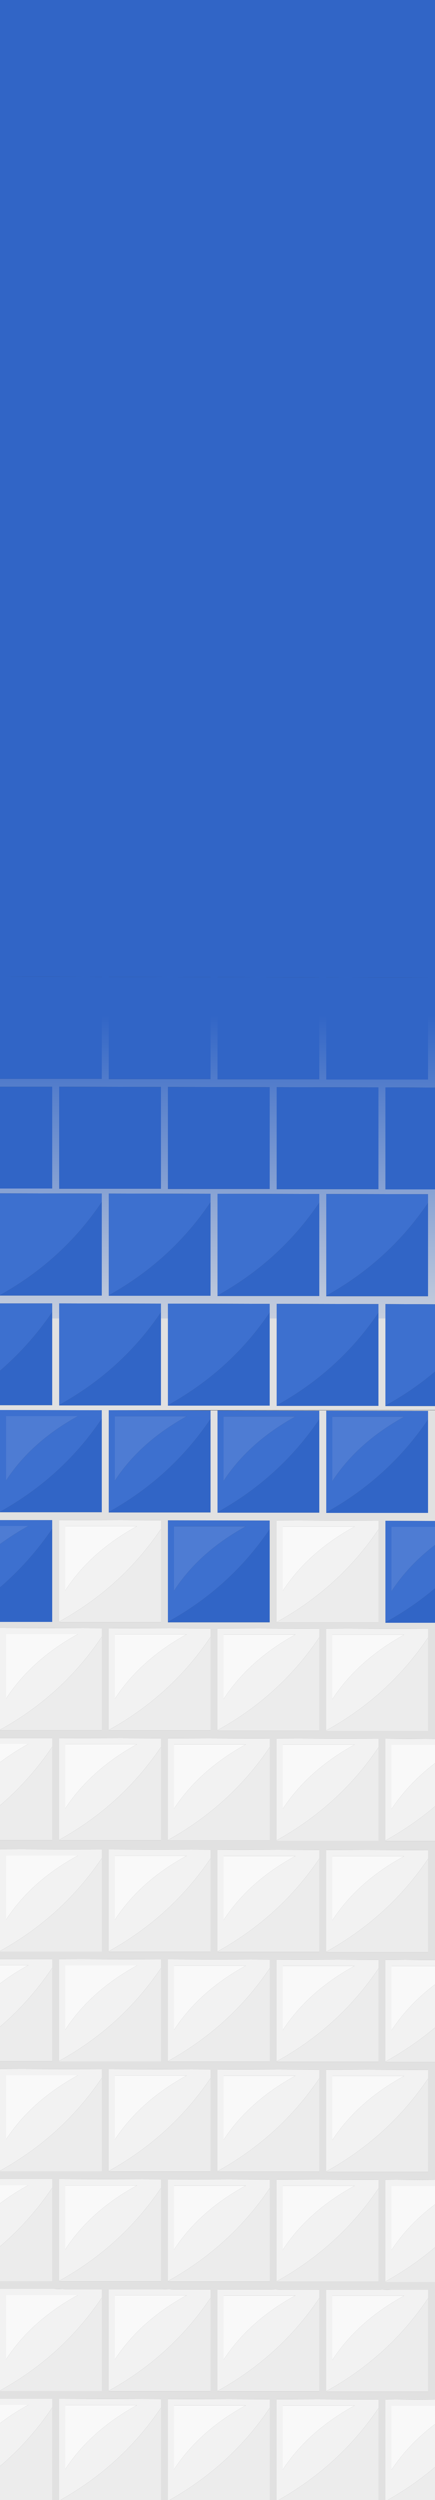<?xml version="1.0" encoding="UTF-8" standalone="no"?>
<svg xmlns:ffdec="https://www.free-decompiler.com/flash" xmlns:xlink="http://www.w3.org/1999/xlink" ffdec:objectType="shape" height="573.4px" width="100.0px" xmlns="http://www.w3.org/2000/svg">
  <rect width="100%" height="100%" fill="#333333" stroke="none"/>
  <g transform="matrix(1.0, 0.0, 0.0, 1.0, 0.0, 323.4)">
    <path d="M0.0 -99.4 L0.0 -323.4 100.0 -323.4 100.0 -73.95 88.6 -74.0 88.6 -50.6 100.0 -50.6 100.0 -24.25 88.6 -24.3 88.6 -21.0 87.0 -21.0 87.0 -22.3 87.0 -24.3 63.6 -24.35 63.6 -21.0 62.0 -21.0 62.0 -22.35 62.0 -24.35 38.6 -24.4 38.6 -21.0 37.0 -21.0 37.0 -22.4 37.0 -24.4 13.6 -24.45 13.6 -21.0 12.0 -21.0 12.0 -22.45 12.0 -24.45 0.0 -24.45 0.0 -26.25 23.4 -26.25 23.4 -47.7 23.4 -49.65 0.0 -49.7 0.0 -50.8 12.0 -50.8 12.0 -74.15 0.0 -74.15 0.0 -75.95 23.4 -75.95 23.4 -99.35 0.0 -99.4 M62.0 -50.7 L62.0 -74.05 38.6 -74.1 38.6 -50.7 62.0 -50.7 M63.6 -74.05 L63.6 -50.65 87.0 -50.65 87.0 -74.0 63.6 -74.05 M48.4 -99.3 L25.0 -99.35 25.0 -75.9 48.4 -75.9 48.4 -99.3 M73.4 -99.25 L50.0 -99.3 50.0 -75.85 73.4 -75.85 73.4 -99.25 M73.4 -47.55 L73.4 -49.55 50.0 -49.6 50.0 -26.25 50.0 -26.15 73.4 -26.15 73.4 -47.55 M13.6 -74.15 L13.6 -50.75 37.0 -50.75 37.0 -74.1 13.6 -74.15 M25.0 -26.3 L25.0 -26.2 48.4 -26.2 48.4 -47.65 48.4 -49.6 25.0 -49.65 25.0 -26.3 M75.0 -26.2 L75.0 -26.1 98.4 -26.1 98.4 -47.5 98.4 -49.5 75.0 -49.55 75.0 -26.2 M75.0 -99.25 L75.0 -75.8 98.4 -75.8 98.4 -99.2 75.0 -99.25" fill="url(#gradient0)" fill-rule="evenodd" stroke="none"/>
    <path d="M100.0 -73.95 L100.0 -50.6 88.6 -50.6 88.6 -74.0 100.0 -73.95 M100.0 -8.8 L100.0 -0.9 88.6 -0.9 88.6 -1.0 Q94.8 -4.4 100.0 -8.8 M100.0 40.9 L100.0 48.8 88.6 48.8 88.6 48.7 Q94.8 45.3 100.0 40.9 M0.0 48.6 L0.0 40.7 Q6.9 34.75 12.0 27.25 L12.0 48.6 0.0 48.6 M0.0 23.45 L0.0 23.35 Q14.4 15.35 23.4 2.0 L23.4 23.45 0.0 23.45 M0.0 -1.1 L0.0 -9.0 Q6.9 -14.95 12.0 -22.45 L12.0 -21.0 12.0 -1.1 0.0 -1.1 M0.0 -26.25 L0.0 -26.35 Q14.4 -34.35 23.4 -47.7 L23.4 -26.25 0.0 -26.25 M0.0 -50.8 L0.0 -74.15 12.0 -74.15 12.0 -50.8 0.0 -50.8 M0.0 -75.95 L0.0 -99.4 23.4 -99.35 23.4 -75.95 0.0 -75.95 M73.4 -99.25 L73.4 -75.85 50.0 -75.85 50.0 -99.3 73.4 -99.25 M48.4 -99.3 L48.4 -75.9 25.0 -75.9 25.0 -99.35 48.4 -99.3 M63.6 -74.05 L87.0 -74.0 87.0 -50.65 63.6 -50.65 63.6 -74.05 M62.0 -50.7 L38.6 -50.7 38.6 -74.1 62.0 -74.05 62.0 -50.7 M73.4 -47.55 L73.4 -26.15 50.0 -26.15 50.0 -26.25 Q64.4 -34.25 73.4 -47.55 M13.6 -74.15 L37.0 -74.1 37.0 -50.75 13.6 -50.75 13.6 -74.15 M48.4 -47.65 L48.4 -26.2 25.0 -26.2 25.0 -26.3 Q39.4 -34.3 48.4 -47.65 M37.0 -22.4 L37.0 -21.0 37.0 -1.05 13.6 -1.05 13.6 -1.15 Q28.0 -9.1 37.0 -22.4 M62.0 -22.35 L62.0 -21.0 62.0 -1.0 38.6 -1.0 38.6 -1.1 Q53.0 -9.05 62.0 -22.35 M87.0 -22.3 L87.0 -21.0 87.0 -0.95 63.6 -0.95 63.6 -1.05 Q78.0 -9.0 87.0 -22.3 M98.4 -47.5 L98.4 -26.1 75.0 -26.1 75.0 -26.2 Q89.4 -34.2 98.4 -47.5 M75.0 -99.25 L98.4 -99.2 98.4 -75.8 75.0 -75.8 75.0 -99.25 M98.4 2.2 L98.4 23.6 75.0 23.6 75.0 23.5 Q89.4 15.5 98.4 2.2 M73.4 2.15 L73.4 23.55 50.0 23.55 50.0 23.45 Q64.4 15.45 73.4 2.15 M48.4 2.05 L48.4 23.5 25.0 23.5 25.0 23.4 Q39.4 15.4 48.4 2.05 M62.0 27.35 L62.0 48.7 38.6 48.7 38.6 48.6 Q53.0 40.65 62.0 27.35" fill="#3165c6" fill-rule="evenodd" stroke="none"/>
    <path d="M100.0 -24.25 L100.0 -8.8 Q94.8 -4.4 88.6 -1.0 L88.6 -21.0 88.6 -24.3 100.0 -24.25 M21.95 0.05 L23.4 0.05 23.4 2.0 Q14.4 15.35 0.0 23.35 L0.0 0.0 21.95 0.05 M25.0 0.05 L47.3 0.1 48.4 0.1 48.4 2.05 Q39.4 15.4 25.0 23.4 L25.0 0.05 M100.0 25.45 L100.0 26.8 90.0 26.8 90.0 41.55 Q93.9 35.6 100.0 30.95 L100.0 40.9 Q94.8 45.3 88.6 48.7 L88.6 25.4 100.0 25.45 M0.0 40.7 L0.0 30.75 Q3.0 28.55 6.5 26.6 L0.0 26.6 0.0 25.25 12.0 25.25 12.0 27.25 Q6.9 34.75 0.0 40.7 M0.0 -9.0 L0.0 -24.45 12.0 -24.45 12.0 -22.45 Q6.9 -14.95 0.0 -9.0 M0.0 -26.35 L0.0 -49.7 23.4 -49.65 23.4 -47.7 Q14.4 -34.35 0.0 -26.35 M50.0 -26.25 L50.0 -49.6 73.4 -49.55 73.4 -47.55 Q64.4 -34.25 50.0 -26.25 M25.0 -26.3 L25.0 -49.65 48.4 -49.6 48.4 -47.65 Q39.4 -34.3 25.0 -26.3 M13.6 -21.0 L13.6 -24.45 37.0 -24.4 37.0 -22.4 Q28.0 -9.1 13.6 -1.15 L13.6 -21.0 M38.6 -21.0 L38.6 -24.4 62.0 -24.35 62.0 -22.35 Q53.0 -9.05 38.6 -1.1 L38.6 -21.0 M63.6 -21.0 L63.6 -24.35 87.0 -24.3 87.0 -22.3 Q78.0 -9.0 63.6 -1.05 L63.6 -21.0 M75.0 -26.2 L75.0 -49.55 98.4 -49.5 98.4 -47.5 Q89.4 -34.2 75.0 -26.2 M75.0 23.5 L75.0 0.15 98.4 0.2 98.4 2.2 Q89.4 15.5 75.0 23.5 M76.4 1.55 L76.4 16.3 Q82.2 7.45 92.9 1.55 L76.4 1.55 M50.0 23.45 L50.0 0.1 73.4 0.15 73.4 2.15 Q64.4 15.45 50.0 23.45 M51.4 1.5 L51.4 16.25 Q57.2 7.4 67.9 1.5 L51.4 1.5 M38.6 48.6 L38.6 25.3 62.0 25.35 62.0 27.35 Q53.0 40.65 38.6 48.6 M1.4 16.15 Q7.2 7.3 17.9 1.4 L1.4 1.4 1.4 16.15 M26.4 1.45 L26.4 16.2 Q32.2 7.35 42.9 1.45 L26.4 1.45 M40.0 26.7 L40.0 41.45 Q45.8 32.55 56.5 26.7 L40.0 26.7" fill="#3d70cf" fill-rule="evenodd" stroke="none"/>
    <path d="M100.0 -0.9 L100.0 0.0 21.95 0.05 0.0 0.0 0.0 -1.1 12.0 -1.1 12.0 -21.0 13.6 -21.0 13.6 -1.15 13.6 -1.05 37.0 -1.05 37.0 -21.0 38.6 -21.0 38.6 -1.1 38.6 -1.0 62.0 -1.0 62.0 -21.0 63.6 -21.0 63.6 -1.05 63.6 -0.95 87.0 -0.95 87.0 -21.0 88.6 -21.0 88.6 -1.0 88.6 -0.9 100.0 -0.9 M23.4 0.05 L25.0 0.05 25.0 23.4 25.0 23.5 48.4 23.5 48.4 2.05 48.4 0.1 47.3 0.1 100.0 0.05 100.0 25.45 88.6 25.4 88.6 48.7 88.6 48.8 100.0 48.8 100.0 75.45 88.6 75.4 88.6 98.75 88.6 98.85 100.0 98.85 100.0 126.15 88.6 126.1 88.6 149.45 88.6 149.55 100.0 149.55 100.0 176.6 88.6 176.55 88.6 199.9 88.6 200.0 100.0 200.0 100.0 227.0 88.6 226.95 88.6 250.0 87.0 250.0 87.0 228.95 87.0 226.95 63.6 226.9 63.6 250.0 62.0 250.0 62.0 228.9 62.0 226.9 38.6 226.85 38.6 250.0 37.0 250.0 37.0 228.85 37.0 226.85 13.6 226.8 13.6 250.0 12.0 250.0 12.0 228.8 12.0 226.8 0.0 226.8 0.0 225.0 23.4 225.0 23.4 203.6 23.4 201.65 16.05 201.65 14.85 201.65 12.35 201.6 11.9 201.6 0.0 201.6 0.0 199.8 12.0 199.8 12.0 178.4 12.0 176.4 0.0 176.4 0.0 174.6 23.4 174.6 23.4 153.2 23.4 151.2 0.0 151.15 0.0 149.35 12.0 149.35 12.0 127.95 12.0 125.95 0.0 125.95 0.0 124.2 23.4 124.2 23.4 102.8 23.4 100.8 0.0 100.75 0.0 98.65 12.0 98.65 12.0 77.25 12.0 75.25 0.0 75.25 0.0 73.45 23.4 73.45 23.4 52.0 23.4 50.05 0.0 50.0 0.0 48.6 12.0 48.6 12.0 27.25 12.0 25.25 0.0 25.25 0.0 23.45 23.4 23.45 23.4 2.0 23.4 0.05 M75.0 23.5 L75.0 23.6 98.4 23.6 98.4 2.2 98.4 0.2 75.0 0.15 75.0 23.5 M87.0 27.4 L87.0 25.4 63.6 25.35 63.6 48.65 63.6 48.75 87.0 48.75 87.0 27.4 M98.4 52.2 L98.4 50.2 75.0 50.15 75.0 73.5 75.0 73.6 98.4 73.6 98.4 52.2 M87.0 77.4 L87.0 75.4 63.6 75.35 63.6 98.7 63.6 98.8 87.0 98.8 87.0 77.4 M73.4 2.15 L73.4 0.15 50.0 0.1 50.0 23.45 50.0 23.55 73.4 23.55 73.4 2.15 M62.0 27.35 L62.0 25.35 38.6 25.3 38.6 48.6 38.6 48.7 62.0 48.7 62.0 27.35 M13.6 48.55 L13.6 48.65 37.0 48.65 37.0 27.3 37.0 25.3 13.6 25.25 13.6 48.55 M48.4 52.05 L48.4 50.1 25.0 50.05 25.0 73.4 25.0 73.5 48.4 73.5 48.4 52.05 M13.6 98.6 L13.6 98.7 37.0 98.7 37.0 77.3 37.0 75.3 13.6 75.25 13.6 98.6 M38.6 98.65 L38.6 98.75 62.0 98.75 62.0 77.35 62.0 75.35 38.6 75.3 38.6 98.65 M73.4 52.15 L73.4 50.15 50.0 50.1 50.0 73.45 50.0 73.55 73.4 73.55 73.4 52.15 M73.4 102.9 L73.4 100.9 50.0 100.85 50.0 124.2 50.0 124.3 73.4 124.3 73.4 102.9 M48.4 102.85 L48.4 100.85 25.0 100.8 25.0 124.15 25.0 124.25 48.4 124.25 48.4 102.85 M62.0 128.05 L62.0 126.05 38.6 126.0 38.6 149.35 38.6 149.45 62.0 149.45 62.0 128.05 M75.0 124.25 L75.0 124.35 98.4 124.35 98.4 102.95 98.4 100.95 75.0 100.9 75.0 124.25 M37.0 128.0 L37.0 126.0 13.6 125.95 13.6 149.3 13.6 149.4 37.0 149.4 37.0 128.0 M25.0 174.55 L25.0 174.65 48.4 174.65 48.4 153.25 48.4 151.25 25.0 151.2 25.0 174.55 M37.0 178.45 L37.0 176.45 13.6 176.4 13.6 199.75 13.6 199.85 37.0 199.85 37.0 178.45 M63.6 149.4 L63.6 149.5 87.0 149.5 87.0 128.1 87.0 126.1 63.6 126.05 63.6 149.4 M73.4 153.3 L73.4 151.3 50.0 151.25 50.0 174.6 50.0 174.7 73.4 174.7 73.4 153.3 M62.0 178.5 L62.0 176.5 38.6 176.45 38.6 199.8 38.6 199.9 62.0 199.9 62.0 178.5 M75.0 174.65 L75.0 174.75 98.4 174.75 98.4 153.35 98.4 151.35 75.0 151.3 75.0 174.65 M87.0 178.55 L87.0 176.55 63.6 176.5 63.6 199.85 63.6 199.95 87.0 199.95 87.0 178.55 M98.4 203.75 L98.4 201.8 91.05 201.8 89.85 201.8 87.35 201.75 86.9 201.75 75.0 201.75 75.0 225.05 75.0 225.15 98.4 225.15 98.4 203.75 M73.4 203.7 L73.4 201.75 66.05 201.75 64.85 201.75 62.35 201.7 61.9 201.7 50.0 201.7 50.0 225.0 50.0 225.1 73.4 225.1 73.4 203.7 M48.4 203.65 L48.4 201.7 41.05 201.7 39.85 201.7 37.35 201.65 36.9 201.65 25.0 201.65 25.0 224.95 25.0 225.05 48.4 225.05 48.4 203.65" fill="#e1e1e1" fill-rule="evenodd" stroke="none"/>
    <path d="M100.0 26.8 L100.0 30.95 Q93.9 35.6 90.0 41.55 L90.0 26.8 100.0 26.8 M0.0 30.75 L0.0 26.6 6.5 26.6 Q3.0 28.55 0.0 30.75 M76.4 1.55 L92.9 1.55 Q82.2 7.45 76.4 16.3 L76.4 1.55 M51.4 1.5 L67.9 1.5 Q57.2 7.4 51.4 16.25 L51.4 1.5 M26.4 1.45 L42.9 1.45 Q32.2 7.35 26.4 16.2 L26.4 1.45 M1.4 16.15 L1.4 1.4 17.9 1.4 Q7.2 7.3 1.4 16.15 M40.0 26.7 L56.5 26.7 Q45.8 32.55 40.0 41.45 L40.0 26.7" fill="#4e7cd3" fill-rule="evenodd" stroke="none"/>
    <path d="M100.0 75.45 L100.0 76.8 90.0 76.8 90.0 91.55 Q93.9 85.65 100.0 81.0 L100.0 90.9 Q94.8 95.3 88.6 98.75 L88.6 75.4 100.0 75.45 M100.0 126.15 L100.0 127.55 90.0 127.55 90.0 142.3 Q93.9 136.35 100.0 131.75 L100.0 141.65 Q94.8 146.0 88.6 149.45 L88.6 126.1 100.0 126.15 M100.0 176.6 L100.0 178.0 90.0 178.0 90.0 192.7 Q93.9 186.75 100.0 182.2 L100.0 192.05 Q94.8 196.45 88.6 199.9 L88.6 176.55 100.0 176.6 M100.0 227.0 L100.0 228.4 90.0 228.4 90.0 243.1 Q93.9 237.2 100.0 232.6 L100.0 242.45 Q95.35 246.4 89.85 249.6 L89.15 250.0 88.6 250.0 88.6 226.95 100.0 227.0 M64.05 250.0 L63.6 250.0 63.6 226.9 87.0 226.95 87.0 228.95 Q78.35 241.7 64.75 249.6 L64.05 250.0 M38.95 250.0 L38.6 250.0 38.6 226.85 62.0 226.9 62.0 228.9 Q53.35 241.7 39.7 249.6 L38.95 250.0 M13.9 250.0 L13.6 250.0 13.6 226.8 37.0 226.85 37.0 228.85 Q28.3 241.7 14.6 249.6 L13.9 250.0 M0.0 242.25 L0.0 232.4 Q3.0 230.1 6.5 228.2 L0.0 228.2 0.0 226.8 12.0 226.8 12.0 228.8 Q6.9 236.4 0.0 242.25 M0.0 224.9 L0.0 201.6 11.9 201.6 12.35 201.6 14.85 201.65 16.05 201.65 23.4 201.65 23.4 203.6 Q14.4 216.95 0.0 224.9 M0.0 191.85 L0.0 182.0 Q3.0 179.7 6.5 177.8 L0.0 177.8 0.0 176.4 12.0 176.4 12.0 178.4 Q6.9 185.95 0.0 191.85 M0.0 174.5 L0.0 151.15 23.4 151.2 23.4 153.2 Q14.4 166.5 0.0 174.5 M0.0 141.45 L0.0 131.55 Q3.0 129.25 6.5 127.35 L0.0 127.35 0.0 125.95 12.0 125.95 12.0 127.95 Q6.9 135.55 0.0 141.45 M0.0 124.1 L0.0 100.75 23.4 100.8 23.4 102.8 Q14.4 116.1 0.0 124.1 M0.0 90.7 L0.0 80.8 Q3.0 78.55 6.5 76.6 L0.0 76.6 0.0 75.25 12.0 75.25 12.0 77.25 Q6.9 84.8 0.0 90.7 M0.0 73.35 L0.0 50.0 23.4 50.05 23.4 52.0 Q14.4 65.4 0.0 73.35 M63.6 48.65 L63.6 25.35 87.0 25.4 87.0 27.4 Q78.0 40.7 63.6 48.65 M75.0 73.5 L75.0 50.15 98.4 50.2 98.4 52.2 Q89.4 65.55 75.0 73.5 M63.6 98.7 L63.6 75.35 87.0 75.4 87.0 77.4 Q78.0 90.7 63.6 98.7 M65.0 26.75 L65.0 41.5 Q70.8 32.6 81.5 26.75 L65.0 26.75 M13.6 48.55 L13.6 25.25 37.0 25.3 37.0 27.3 Q28.0 40.6 13.6 48.55 M15.0 26.65 L15.0 41.4 Q20.8 32.5 31.5 26.65 L15.0 26.65 M25.0 73.4 L25.0 50.05 48.4 50.1 48.4 52.05 Q39.4 65.45 25.0 73.4 M17.9 51.4 L1.4 51.4 1.4 66.2 Q7.2 57.3 17.9 51.4 M26.4 51.45 L26.4 66.25 Q32.2 57.35 42.9 51.45 L26.4 51.45 M13.6 98.6 L13.6 75.25 37.0 75.3 37.0 77.3 Q28.0 90.6 13.6 98.6 M15.0 76.65 L15.0 91.4 Q20.8 82.55 31.5 76.65 L15.0 76.65 M40.0 76.7 L40.0 91.45 Q45.8 82.6 56.5 76.7 L40.0 76.7 M38.6 98.65 L38.6 75.3 62.0 75.35 62.0 77.35 Q53.0 90.65 38.6 98.65 M50.0 73.45 L50.0 50.1 73.4 50.15 73.4 52.15 Q64.4 65.5 50.0 73.45 M65.0 76.75 L65.0 91.5 Q70.8 82.65 81.5 76.75 L65.0 76.75 M51.4 51.5 L51.4 66.3 Q57.2 57.4 67.9 51.5 L51.4 51.5 M76.4 51.55 L76.4 66.35 Q82.2 57.45 92.9 51.55 L76.4 51.55 M50.0 124.2 L50.0 100.85 73.4 100.9 73.4 102.9 Q64.4 116.2 50.0 124.2 M76.4 102.35 L76.4 117.05 Q82.2 108.15 92.9 102.35 L76.4 102.35 M25.0 124.15 L25.0 100.8 48.4 100.85 48.4 102.85 Q39.4 116.15 25.0 124.15 M51.4 102.3 L51.4 117.0 Q57.2 108.1 67.9 102.3 L51.4 102.3 M38.6 149.35 L38.6 126.0 62.0 126.05 62.0 128.05 Q53.0 141.4 38.6 149.35 M65.0 127.5 L65.0 142.25 Q70.8 133.35 81.5 127.5 L65.0 127.5 M75.0 124.25 L75.0 100.9 98.4 100.95 98.4 102.95 Q89.4 116.25 75.0 124.25 M26.4 102.25 L26.4 116.95 Q32.2 108.05 42.9 102.25 L26.4 102.25 M17.9 102.2 L1.4 102.2 1.4 116.9 Q7.2 108.0 17.9 102.2 M15.0 127.4 L15.0 142.15 Q20.8 133.25 31.5 127.4 L15.0 127.4 M40.0 127.45 L40.0 142.2 Q45.8 133.3 56.5 127.45 L40.0 127.45 M13.6 149.3 L13.6 125.95 37.0 126.0 37.0 128.0 Q28.0 141.35 13.6 149.3 M26.4 152.65 L26.4 167.35 Q32.2 158.5 42.9 152.65 L26.4 152.65 M17.9 152.6 L1.4 152.6 1.4 167.3 Q7.2 158.45 17.9 152.6 M15.0 177.85 L15.0 192.55 Q20.8 183.65 31.5 177.85 L15.0 177.85 M25.0 174.55 L25.0 151.2 48.4 151.25 48.4 153.25 Q39.4 166.55 25.0 174.55 M40.0 177.9 L40.0 192.6 Q45.8 183.7 56.5 177.9 L40.0 177.9 M13.6 199.75 L13.6 176.4 37.0 176.45 37.0 178.45 Q28.0 191.75 13.6 199.75 M63.6 149.4 L63.6 126.05 87.0 126.1 87.0 128.1 Q78.0 141.45 63.6 149.4 M76.4 152.75 L76.4 167.45 Q82.2 158.6 92.9 152.75 L76.4 152.75 M50.0 174.6 L50.0 151.25 73.4 151.3 73.4 153.3 Q64.4 166.6 50.0 174.6 M51.4 152.7 L51.4 167.4 Q57.2 158.55 67.9 152.7 L51.4 152.7 M38.6 199.8 L38.6 176.45 62.0 176.5 62.0 178.5 Q53.0 191.8 38.6 199.8 M65.0 177.95 L65.0 192.65 Q70.8 183.75 81.5 177.95 L65.0 177.95 M75.0 174.65 L75.0 151.3 98.4 151.35 98.4 153.35 Q89.4 166.65 75.0 174.65 M63.6 199.85 L63.6 176.5 87.0 176.55 87.0 178.55 Q78.0 191.85 63.6 199.85 M75.0 225.05 L75.0 201.75 86.9 201.75 87.35 201.75 89.85 201.8 91.05 201.8 98.4 201.8 98.4 203.75 Q89.4 217.1 75.0 225.05 M76.4 203.15 L76.4 217.9 Q82.2 209.0 92.9 203.15 L76.4 203.15 M50.0 225.0 L50.0 201.7 61.9 201.7 62.35 201.7 64.85 201.75 66.05 201.75 73.4 201.75 73.4 203.7 Q64.4 217.05 50.0 225.0 M51.4 203.1 L51.4 217.85 Q57.2 208.95 67.9 203.1 L51.4 203.1 M25.0 224.95 L25.0 201.65 36.9 201.65 37.35 201.65 39.85 201.7 41.05 201.7 48.4 201.7 48.4 203.65 Q39.4 217.0 25.0 224.95 M65.0 228.35 L65.0 243.05 Q70.8 234.2 81.5 228.35 L65.0 228.35 M26.4 203.05 L26.4 217.8 Q32.2 208.9 42.9 203.05 L26.4 203.05 M1.4 203.0 L1.4 217.75 Q7.2 208.85 17.9 203.0 L1.4 203.0 M15.0 228.25 L15.0 242.95 Q20.8 234.1 31.5 228.25 L15.0 228.25 M40.0 228.3 L40.0 243.0 Q45.8 234.15 56.5 228.3 L40.0 228.3" fill="#f2f2f2" fill-rule="evenodd" stroke="none"/>
    <path d="M100.0 90.9 L100.0 98.85 88.6 98.85 88.6 98.75 Q94.8 95.3 100.0 90.9 M100.0 141.65 L100.0 149.55 88.6 149.55 88.6 149.45 Q94.8 146.0 100.0 141.65 M100.0 192.05 L100.0 200.0 88.6 200.0 88.6 199.9 Q94.8 196.45 100.0 192.05 M100.0 242.45 L100.0 250.0 89.15 250.0 89.85 249.6 Q95.35 246.4 100.0 242.45 M87.0 250.0 L64.05 250.0 64.75 249.6 Q78.35 241.7 87.0 228.95 L87.0 250.0 M62.0 250.0 L38.95 250.0 39.7 249.6 Q53.35 241.7 62.0 228.9 L62.0 250.0 M37.0 250.0 L13.9 250.0 14.6 249.6 Q28.3 241.7 37.0 228.85 L37.0 250.0 M12.0 250.0 L0.0 250.0 0.0 242.25 Q6.9 236.4 12.0 228.8 L12.0 250.0 M0.0 225.0 L0.0 224.9 Q14.4 216.95 23.4 203.6 L23.4 225.0 0.0 225.0 M0.0 199.8 L0.0 191.85 Q6.9 185.95 12.0 178.4 L12.0 199.8 0.0 199.8 M0.0 174.6 L0.0 174.5 Q14.4 166.5 23.4 153.2 L23.4 174.6 0.0 174.6 M0.0 149.35 L0.0 141.45 Q6.9 135.55 12.0 127.95 L12.0 149.35 0.0 149.35 M0.0 124.2 L0.0 124.1 Q14.4 116.1 23.4 102.8 L23.4 124.2 0.0 124.2 M0.0 98.65 L0.0 90.7 Q6.9 84.8 12.0 77.25 L12.0 98.65 0.0 98.65 M0.0 73.45 L0.0 73.35 Q14.4 65.4 23.4 52.0 L23.4 73.45 0.0 73.45 M87.0 27.4 L87.0 48.75 63.6 48.75 63.6 48.65 Q78.0 40.7 87.0 27.4 M98.4 52.2 L98.4 73.6 75.0 73.6 75.0 73.5 Q89.4 65.55 98.4 52.2 M87.0 77.4 L87.0 98.8 63.6 98.8 63.6 98.7 Q78.0 90.7 87.0 77.4 M37.0 27.3 L37.0 48.65 13.6 48.65 13.6 48.55 Q28.0 40.6 37.0 27.3 M48.4 52.05 L48.4 73.5 25.0 73.5 25.0 73.4 Q39.4 65.45 48.4 52.05 M37.0 77.3 L37.0 98.7 13.6 98.7 13.6 98.6 Q28.0 90.6 37.0 77.3 M62.0 77.35 L62.0 98.75 38.6 98.75 38.6 98.65 Q53.0 90.65 62.0 77.35 M73.4 52.15 L73.4 73.55 50.0 73.55 50.0 73.45 Q64.4 65.5 73.4 52.15 M73.4 102.9 L73.4 124.3 50.0 124.3 50.0 124.2 Q64.4 116.2 73.4 102.9 M48.4 102.85 L48.4 124.25 25.0 124.25 25.0 124.15 Q39.4 116.15 48.4 102.85 M62.0 128.05 L62.0 149.45 38.6 149.45 38.6 149.35 Q53.0 141.4 62.0 128.05 M98.4 102.95 L98.4 124.35 75.0 124.35 75.0 124.25 Q89.4 116.25 98.4 102.95 M37.0 128.0 L37.0 149.4 13.6 149.4 13.6 149.3 Q28.0 141.35 37.0 128.0 M48.4 153.25 L48.4 174.65 25.0 174.65 25.0 174.55 Q39.4 166.55 48.4 153.25 M37.0 178.45 L37.0 199.85 13.6 199.85 13.6 199.75 Q28.0 191.75 37.0 178.45 M87.0 128.1 L87.0 149.5 63.6 149.5 63.6 149.4 Q78.0 141.45 87.0 128.1 M73.4 153.3 L73.4 174.7 50.0 174.7 50.0 174.6 Q64.4 166.6 73.4 153.3 M62.0 178.5 L62.0 199.9 38.6 199.9 38.6 199.8 Q53.0 191.8 62.0 178.5 M98.4 153.35 L98.4 174.75 75.0 174.75 75.0 174.65 Q89.4 166.65 98.4 153.35 M87.0 178.55 L87.0 199.95 63.6 199.95 63.6 199.85 Q78.0 191.85 87.0 178.55 M98.4 203.75 L98.4 225.15 75.0 225.15 75.0 225.05 Q89.4 217.1 98.4 203.75 M73.4 203.7 L73.4 225.1 50.0 225.1 50.0 225.0 Q64.4 217.05 73.4 203.7 M48.4 203.65 L48.4 225.05 25.0 225.05 25.0 224.95 Q39.4 217.0 48.4 203.65" fill="#ececec" fill-rule="evenodd" stroke="none"/>
    <path d="M100.0 76.8 L100.0 81.0 Q93.9 85.65 90.0 91.55 L90.0 76.8 100.0 76.8 M100.0 127.55 L100.0 131.75 Q93.9 136.35 90.0 142.3 L90.0 127.55 100.0 127.55 M100.0 178.0 L100.0 182.2 Q93.9 186.75 90.0 192.7 L90.0 178.0 100.0 178.0 M100.0 228.4 L100.0 232.6 Q93.9 237.2 90.0 243.1 L90.0 228.4 100.0 228.4 M0.0 232.4 L0.0 228.2 6.5 228.2 Q3.0 230.1 0.0 232.4 M0.0 182.0 L0.0 177.8 6.5 177.8 Q3.0 179.7 0.0 182.0 M0.0 131.55 L0.0 127.35 6.5 127.35 Q3.0 129.25 0.0 131.55 M0.0 80.8 L0.0 76.6 6.5 76.6 Q3.0 78.55 0.0 80.8 M65.0 26.75 L81.5 26.75 Q70.8 32.6 65.0 41.5 L65.0 26.75 M15.0 26.65 L31.5 26.65 Q20.8 32.5 15.0 41.4 L15.0 26.65 M26.4 51.45 L42.9 51.45 Q32.2 57.35 26.4 66.25 L26.4 51.45 M17.9 51.4 Q7.2 57.3 1.4 66.2 L1.4 51.4 17.9 51.4 M15.0 76.65 L31.5 76.65 Q20.8 82.55 15.0 91.4 L15.0 76.65 M40.0 76.7 L56.5 76.7 Q45.8 82.6 40.0 91.45 L40.0 76.7 M76.4 51.55 L92.9 51.55 Q82.2 57.45 76.4 66.35 L76.4 51.55 M51.4 51.5 L67.9 51.5 Q57.2 57.4 51.4 66.3 L51.4 51.5 M65.0 76.75 L81.5 76.75 Q70.8 82.65 65.0 91.5 L65.0 76.75 M76.4 102.35 L92.9 102.35 Q82.2 108.15 76.4 117.05 L76.4 102.35 M51.4 102.3 L67.9 102.3 Q57.2 108.1 51.4 117.0 L51.4 102.3 M65.0 127.5 L81.5 127.5 Q70.8 133.35 65.0 142.25 L65.0 127.5 M26.4 102.25 L42.9 102.25 Q32.2 108.05 26.4 116.95 L26.4 102.25 M17.9 102.2 Q7.2 108.0 1.4 116.9 L1.4 102.2 17.9 102.2 M15.0 127.4 L31.5 127.4 Q20.8 133.25 15.0 142.15 L15.0 127.4 M40.0 127.45 L56.5 127.45 Q45.8 133.3 40.0 142.2 L40.0 127.45 M26.4 152.65 L42.9 152.65 Q32.2 158.5 26.4 167.35 L26.4 152.65 M17.9 152.6 Q7.2 158.45 1.4 167.3 L1.4 152.6 17.9 152.6 M15.0 177.85 L31.5 177.85 Q20.8 183.65 15.0 192.55 L15.0 177.85 M40.0 177.9 L56.5 177.9 Q45.8 183.7 40.0 192.6 L40.0 177.9 M76.4 152.75 L92.9 152.75 Q82.2 158.6 76.4 167.45 L76.4 152.75 M51.4 152.7 L67.9 152.7 Q57.2 158.55 51.4 167.4 L51.4 152.7 M65.0 177.95 L81.5 177.95 Q70.8 183.75 65.0 192.65 L65.0 177.95 M76.4 203.15 L92.9 203.15 Q82.2 209.0 76.4 217.9 L76.4 203.15 M51.4 203.1 L67.9 203.1 Q57.2 208.95 51.4 217.85 L51.4 203.1 M65.0 228.35 L81.5 228.35 Q70.8 234.2 65.0 243.05 L65.0 228.35 M26.4 203.05 L42.9 203.05 Q32.2 208.9 26.4 217.8 L26.4 203.05 M1.4 203.0 L17.9 203.0 Q7.2 208.85 1.4 217.75 L1.4 203.0 M15.0 228.25 L31.5 228.25 Q20.8 234.1 15.0 242.95 L15.0 228.25 M40.0 228.3 L56.5 228.3 Q45.8 234.15 40.0 243.0 L40.0 228.3" fill="#f9f9f9" fill-rule="evenodd" stroke="none"/>
  </g>
  <defs>
    <linearGradient gradientTransform="matrix(0.0, 0.05, -0.197, 0.0, 50.0, -49.6)" gradientUnits="userSpaceOnUse" id="gradient0" spreadMethod="pad" x1="-819.2" x2="819.2">
      <stop offset="0.0" stop-color="#3165c6"/>
      <stop offset="1.0" stop-color="#e1e1e1"/>
    </linearGradient>
  </defs>
</svg>
